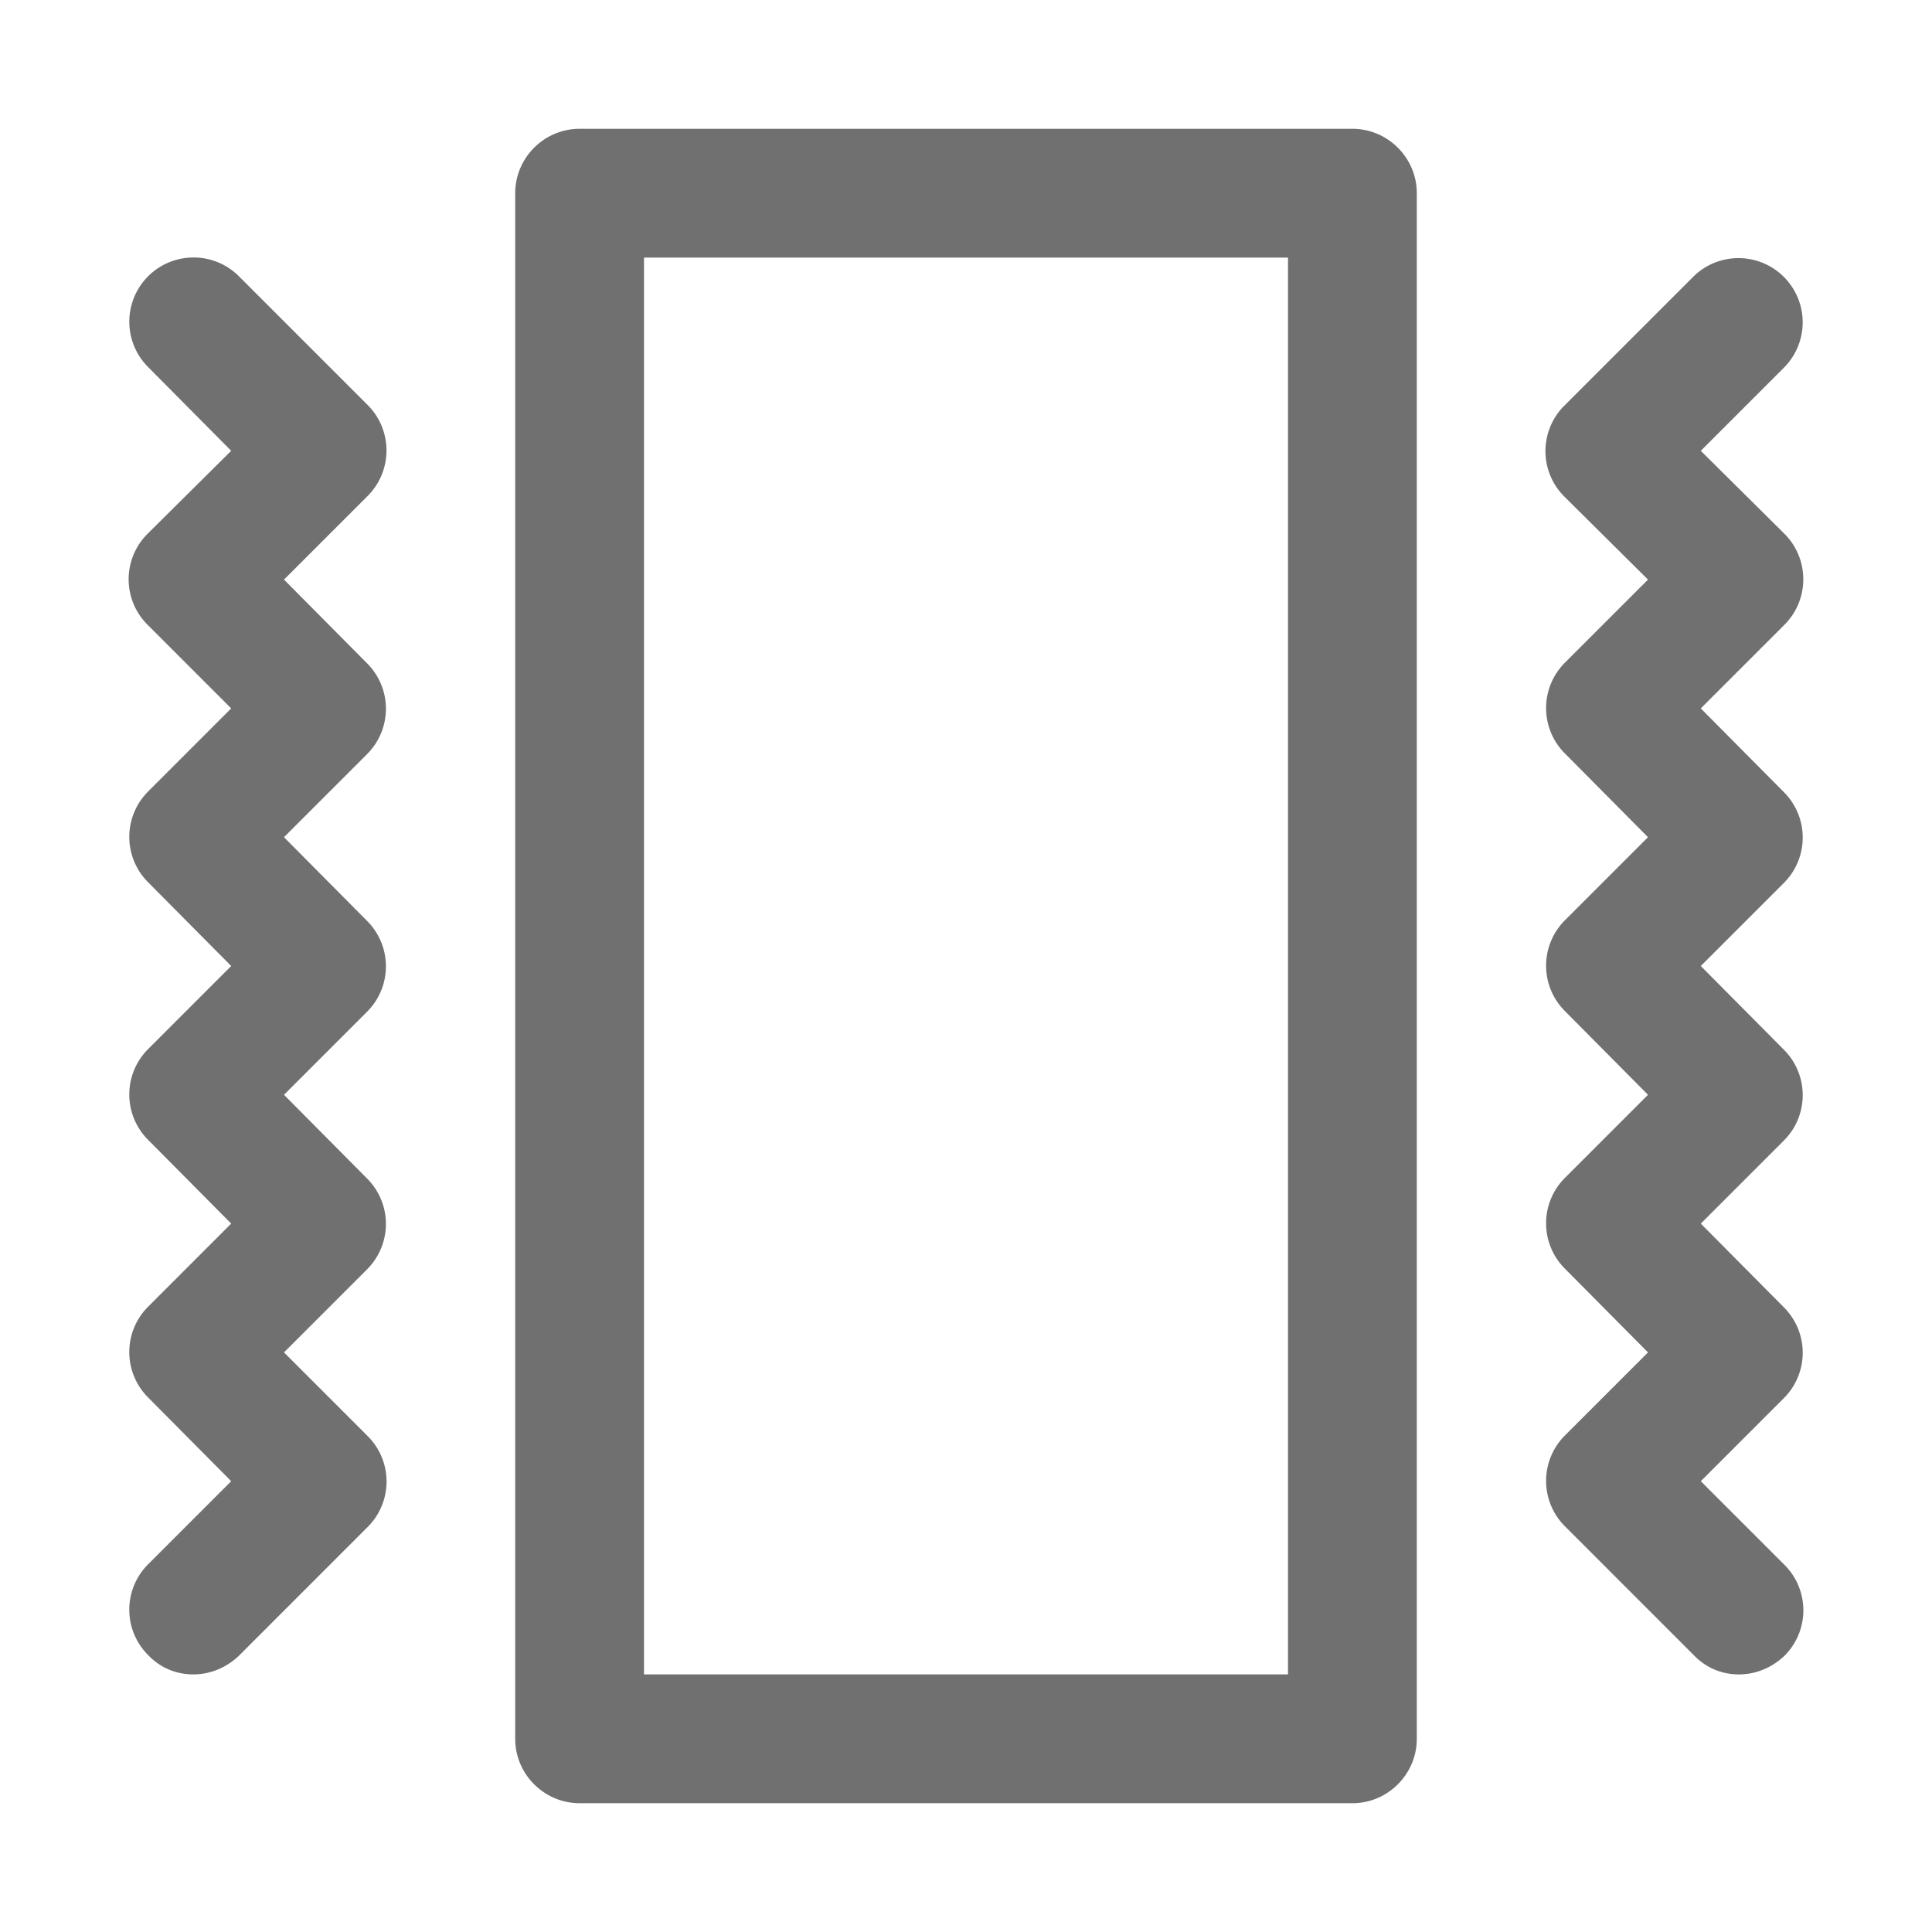 <?xml version="1.0" standalone="no"?><!DOCTYPE svg PUBLIC "-//W3C//DTD SVG 1.1//EN" "http://www.w3.org/Graphics/SVG/1.1/DTD/svg11.dtd"><svg t="1748919776357" class="icon" viewBox="0 0 1024 1024" version="1.1" xmlns="http://www.w3.org/2000/svg" p-id="4665" width="64" height="64" xmlns:xlink="http://www.w3.org/1999/xlink"><path d="M194.901 214.699l-68.266-68.267a33.997 33.997 0 1 0-48.128 48.128l44.032 44.373-44.374 44.032a33.997 33.997 0 0 0 0 48.128l44.374 44.374-44.032 44.032a33.997 33.997 0 0 0 0 48.128L122.539 512l-44.032 44.032a33.997 33.997 0 0 0 0 48.128l44.032 44.373-44.032 44.032a33.997 33.997 0 0 0 0 48.128l44.032 44.374-44.032 44.032a33.997 33.997 0 0 0 0 48.128c6.485 6.826 15.018 10.24 23.893 10.24s17.408-3.414 24.235-9.899l68.266-68.267a33.997 33.997 0 0 0 0-48.128L150.528 716.8l44.032-44.032a33.997 33.997 0 0 0 0-48.128l-44.032-44.373 44.032-44.032a33.997 33.997 0 0 0 0-48.128l-44.032-44.374 44.032-44.032a33.997 33.997 0 0 0 0-48.128L150.528 307.2l44.032-44.032c13.653-13.312 13.653-35.157 0.341-48.47z m750.934 68.266l-44.374-44.032 44.032-44.032a33.997 33.997 0 1 0-48.128-48.128L829.1 215.04a33.997 33.997 0 0 0 0 48.128l44.373 44.032-44.032 44.032a33.997 33.997 0 0 0 0 48.128l44.032 44.373-44.032 44.032a33.997 33.997 0 0 0 0 48.128l44.032 44.374-44.032 44.032a33.997 33.997 0 0 0 0 48.128l44.032 44.373-44.032 44.032a33.997 33.997 0 0 0 0 48.128l68.267 68.267c6.485 6.826 15.018 10.24 23.893 10.24s17.408-3.414 24.235-9.899a33.997 33.997 0 0 0 0-48.128l-44.374-44.373 44.032-44.032a33.997 33.997 0 0 0 0-48.128l-44.032-44.374 44.032-44.032a33.997 33.997 0 0 0 0-48.128L901.461 512l44.032-44.032a33.997 33.997 0 0 0 0-48.128l-44.032-44.373 44.032-44.032c13.654-13.312 13.654-35.158 0.342-48.47zM716.8 68.267H307.2c-18.773 0-34.133 15.36-34.133 34.133v819.2c0 18.773 15.36 34.133 34.133 34.133h409.6c18.773 0 34.133-15.36 34.133-34.133V102.4c0-18.773-15.36-34.133-34.133-34.133z m-34.133 819.2H341.333V136.533h341.334v750.934z" p-id="4666" data-spm-anchor-id="a313x.search_index.0.i0.78273a81yYbnEK" class="selected" fill="#707070"></path></svg>